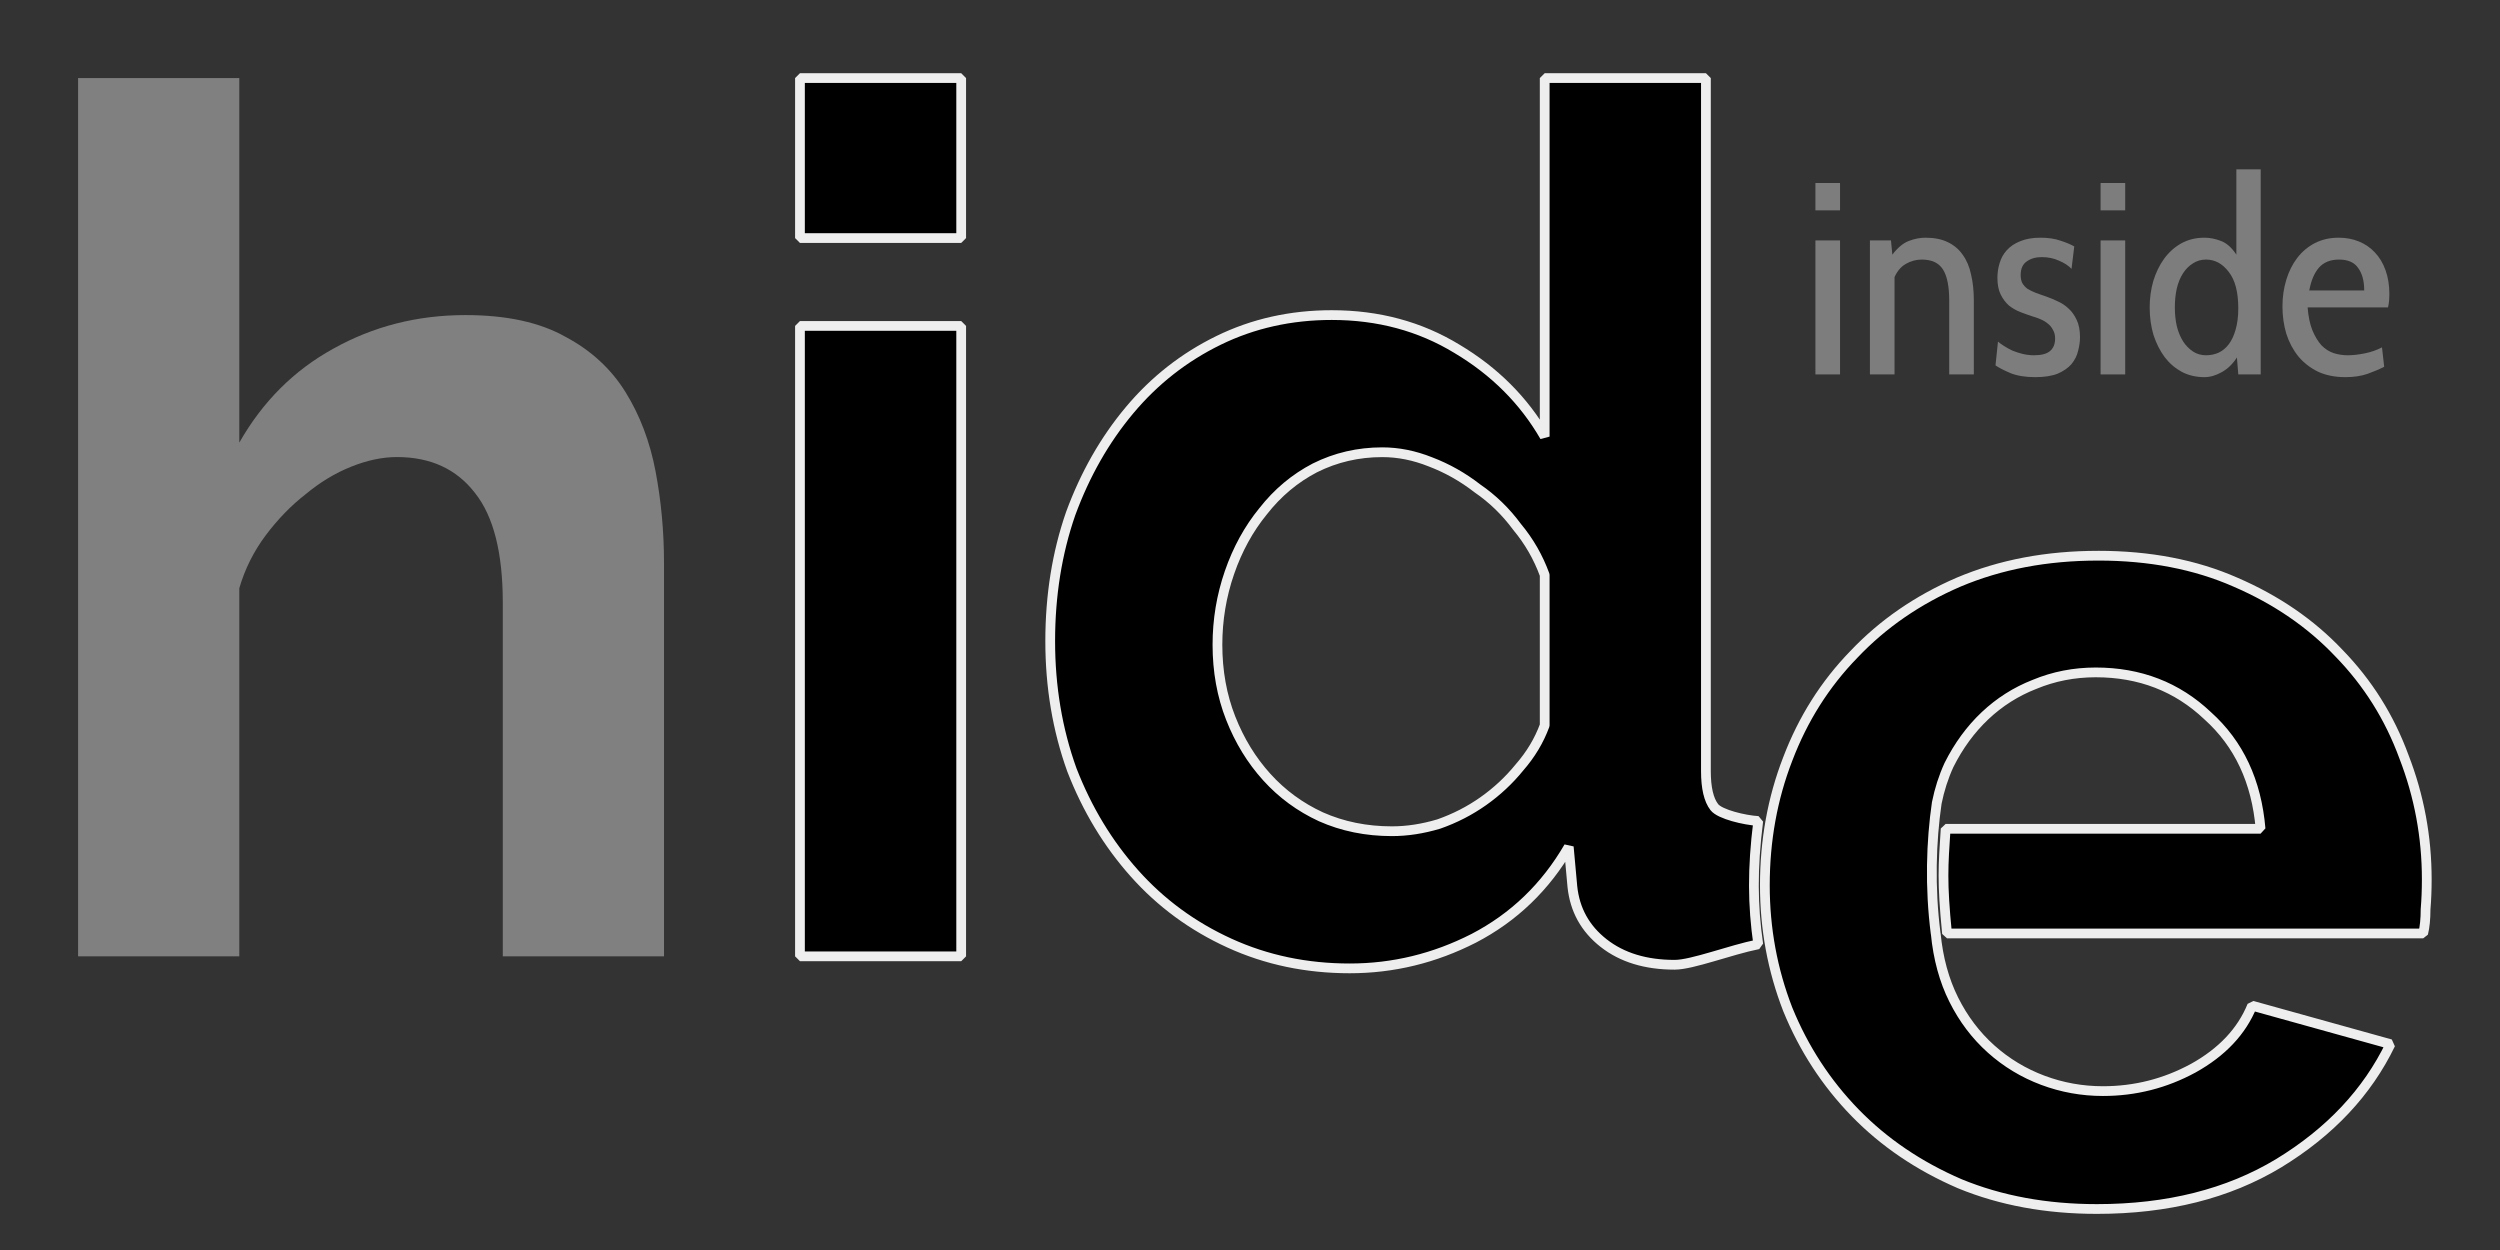 <svg width="256" height="128" version="1.1" viewBox="0 0 256 128" xmlns="http://www.w3.org/2000/svg">
 <rect x="0" y="0" width="256" height="128" fill="#333333" stroke="none"/>
 <g transform="matrix(.308 0 0 .308 5.409 4.298)">
  <g fill="#7d7d7d" aria-label="h">
   <path d="m203.2 304h-53.6v-117.6q0-24.8-9.2-36.4-9.2-12-26-12-7.2 0-15.2 3.2t-15.2 9.2q-7.2 5.6-13.2 13.6t-8.8 17.6v122.4h-53.6v-292h53.6v121.2q11.6-20.4 31.2-31.2 20-11.2 44-11.2 20.4 0 33.2 7.2 12.8 6.8 20 18.4t10 26.4 2.8 30.4z" fill="#7d7d7d" style="fill:#808080"/>
  </g>
  <g>
   <g transform="translate(-2)" aria-label="e">
    <path transform="translate(2)" d="m680 170.8c-17.07 0-32.53 2.932-46.4 8.799-13.6 5.867-25.2 13.87-34.8 24-9.6 9.867-16.93 21.47-22 34.8-5.067 13.07-7.602 27.07-7.602 42 0 14.4 2.535 28.13 7.602 41.2 5.333 13.07 12.8 24.53 22.4 34.4s21.2 17.73 34.8 23.6c13.6 5.6 28.8 8.4 45.6 8.4 23.47 0 43.6-5.066 60.4-15.2 17.07-10.4 29.47-23.6 37.2-39.6l-46-12.8c-3.467 8.533-10 15.47-19.6 20.8-9.333 5.067-19.33 7.602-30 7.602-6.933 0-13.6-1.202-20-3.602s-12.13-5.865-17.2-10.4-9.2-10-12.4-16.4c-3.194-6.387-5.191-13.7-5.994-21.95l-0.021-0.023c-1.984-15.43-1.499-30.68 0.363-43.43 0.896-4.453 2.244-8.654 4.053-12.6 3.2-6.4 7.2-11.87 12-16.4s10.27-8 16.4-10.4c6.4-2.667 13.2-4 20.4-4 14.67 0 27.07 4.8 37.2 14.4 10.4 9.333 16.27 21.87 17.6 37.6h-104.7c-0.807 12.56-1.254 17.4 0.459 34.8h158.3c0.533-2.133 0.801-4.8 0.801-8 0.267-3.2 0.398-6.533 0.398-10 0-14.13-2.533-27.73-7.6-40.8-4.8-13.07-12-24.53-21.6-34.4-9.333-9.867-20.8-17.73-34.4-23.6-13.33-5.867-28.53-8.799-45.6-8.799z" style="stroke-linecap:round;stroke-linejoin:bevel;stroke-width:3.241;stroke:#eee"/>
   </g>
   <g aria-label="i">
    <path d="m248.4 304v-209.6h53.6v209.6zm0-238.8v-53.2h53.6v53.2z" style="stroke-linecap:round;stroke-linejoin:bevel;stroke-width:3.241;stroke:#eee"/>
   </g>
   <g aria-label="d">
    <path d="m431.2 308c-14.4 0-27.73-2.8-40-8.4s-22.8-13.33-31.6-23.2-15.73-21.33-20.8-34.4c-4.8-13.33-7.2-27.6-7.2-42.8s2.267-29.33 6.8-42.4c4.8-13.07 11.33-24.53 19.6-34.4s18.13-17.6 29.6-23.2 24-8.4 37.6-8.4c15.47 0 29.33 3.733 41.6 11.2 12.53 7.467 22.27 17.2 29.2 29.2v-119.2h53.6v230.4c0 5.6 0.933 9.6 2.8 12s10.07 4.333 14.6 4.6c-2 16-1.865 27.95 0 41-9.333 1.867-21.93 6.8-27.8 6.8-9.6 0-17.47-2.4-23.6-7.2s-9.6-11.07-10.4-18.8l-1.2-13.2c-7.733 13.33-18.27 23.47-31.6 30.4-13.07 6.667-26.8 10-41.2 10zm14-45.6c5.067 0 10.27-0.8 15.6-2.4 5.333-1.867 10.27-4.4 14.8-7.6s8.533-6.933 12-11.2c3.733-4.267 6.533-8.933 8.4-14v-50c-2.133-5.867-5.2-11.2-9.2-16-3.733-5.067-8.133-9.333-13.2-12.8-4.8-3.733-10-6.667-15.6-8.8-5.333-2.133-10.67-3.2-16-3.2-8 0-15.47 1.733-22.4 5.2-6.667 3.467-12.4 8.267-17.2 14.4-4.8 5.867-8.533 12.67-11.2 20.4s-4 15.73-4 24c0 8.8 1.467 16.93 4.4 24.4s6.933 14 12 19.6 11.07 10 18 13.2c7.2 3.2 15.07 4.8 23.6 4.8z" style="stroke-linecap:round;stroke-linejoin:bevel;stroke-width:3.241;stroke:#eee"/>
   </g>
  </g>
 </g>
 <g style="fill:#7d7d7d" aria-label="inside">
  <path d="m185.9 21.54v-2.8h2.52v2.8zm0 16.8v-13.72h2.52v13.72z" style="fill:#7d7d7d"/>
  <path d="m199.6 38.34v-7.56q0-2.184-0.644-3.192t-2.156-1.008q-0.896 0-1.652 0.448-0.728 0.42-1.148 1.344v9.968h-2.52v-13.72h2.156l0.14 1.456q0.812-1.064 1.68-1.4t1.708-0.336q1.344 0 2.268 0.448 0.952 0.448 1.54 1.288 0.616 0.84 0.868 2.044 0.28 1.176 0.28 2.66v7.56z" style="fill:#7d7d7d"/>
  <path d="m208.4 38.62q-1.512 0-2.548-0.42-1.036-0.448-1.512-0.784l0.252-2.436q0.224 0.196 0.616 0.448t0.868 0.476q0.476 0.196 1.036 0.336 0.588 0.14 1.176 0.14 1.148 0 1.652-0.448t0.504-1.26q0-0.532-0.224-0.896-0.196-0.392-0.532-0.644-0.336-0.28-0.756-0.448-0.392-0.168-0.784-0.28-0.616-0.196-1.26-0.448t-1.176-0.672q-0.504-0.448-0.84-1.12t-0.336-1.708q0-0.784 0.224-1.512 0.224-0.756 0.728-1.316 0.532-0.588 1.372-0.924 0.868-0.364 2.1-0.364 1.176 0 2.044 0.308 0.868 0.28 1.4 0.588l-0.28 2.296q-0.476-0.504-1.288-0.84-0.784-0.364-1.764-0.364-0.924 0-1.54 0.448-0.616 0.42-0.616 1.4 0 0.476 0.168 0.812 0.196 0.336 0.532 0.588 0.364 0.224 0.868 0.42 0.532 0.196 1.176 0.42 0.504 0.168 1.064 0.448 0.588 0.252 1.092 0.728 0.504 0.448 0.84 1.176 0.336 0.7 0.336 1.764 0 0.672-0.196 1.4-0.168 0.728-0.672 1.344-0.504 0.588-1.4 0.98-0.896 0.364-2.324 0.364z" style="fill:#7d7d7d"/>
  <path d="m215.1 21.54v-2.8h2.52v2.8zm0 16.8v-13.72h2.52v13.72z" style="fill:#7d7d7d"/>
  <path d="m229.2 38.34-0.14-1.736q-0.644 1.008-1.568 1.512-0.896 0.504-1.764 0.504-1.26 0-2.296-0.532-1.036-0.56-1.764-1.512-0.728-0.98-1.148-2.268-0.392-1.316-0.392-2.828 0-1.4 0.364-2.688 0.392-1.288 1.092-2.268 0.728-1.008 1.764-1.596 1.064-0.588 2.38-0.588 0.84 0 1.708 0.336t1.568 1.4v-8.736h2.492v21zm-3.304-11.76q-0.756 0-1.344 0.392-0.588 0.364-1.008 1.008t-0.644 1.568q-0.196 0.896-0.196 1.932 0 1.008 0.196 1.904 0.224 0.896 0.644 1.568 0.42 0.644 1.008 1.036t1.344 0.392q0.672 0 1.26-0.252 0.616-0.28 1.064-0.868t0.7-1.484q0.28-0.924 0.28-2.212 0-2.492-0.98-3.724-0.952-1.26-2.324-1.26z" style="fill:#7d7d7d"/>
  <path d="m236.3 31.48q0.112 1.428 0.504 2.38 0.392 0.924 0.924 1.512 0.56 0.56 1.232 0.784 0.7 0.224 1.428 0.224 0.812 0 1.764-0.196 0.98-0.196 1.764-0.616l0.224 1.988q-0.7 0.364-1.708 0.728-0.98 0.336-2.268 0.336-1.596 0-2.8-0.56-1.204-0.588-2.016-1.568-0.812-1.008-1.232-2.324-0.392-1.316-0.392-2.8 0-1.428 0.392-2.716t1.12-2.24 1.792-1.512q1.092-0.56 2.464-0.56 1.12 0 2.072 0.392t1.624 1.12q0.7 0.728 1.092 1.82t0.392 2.464q0 0.308-0.028 0.644t-0.112 0.7zm3.22-4.9q-1.344 0-2.072 0.84-0.7 0.812-0.98 2.324h5.628q0-1.456-0.616-2.296-0.588-0.868-1.96-0.868z" style="fill:#7d7d7d"/>
 </g>
</svg>
